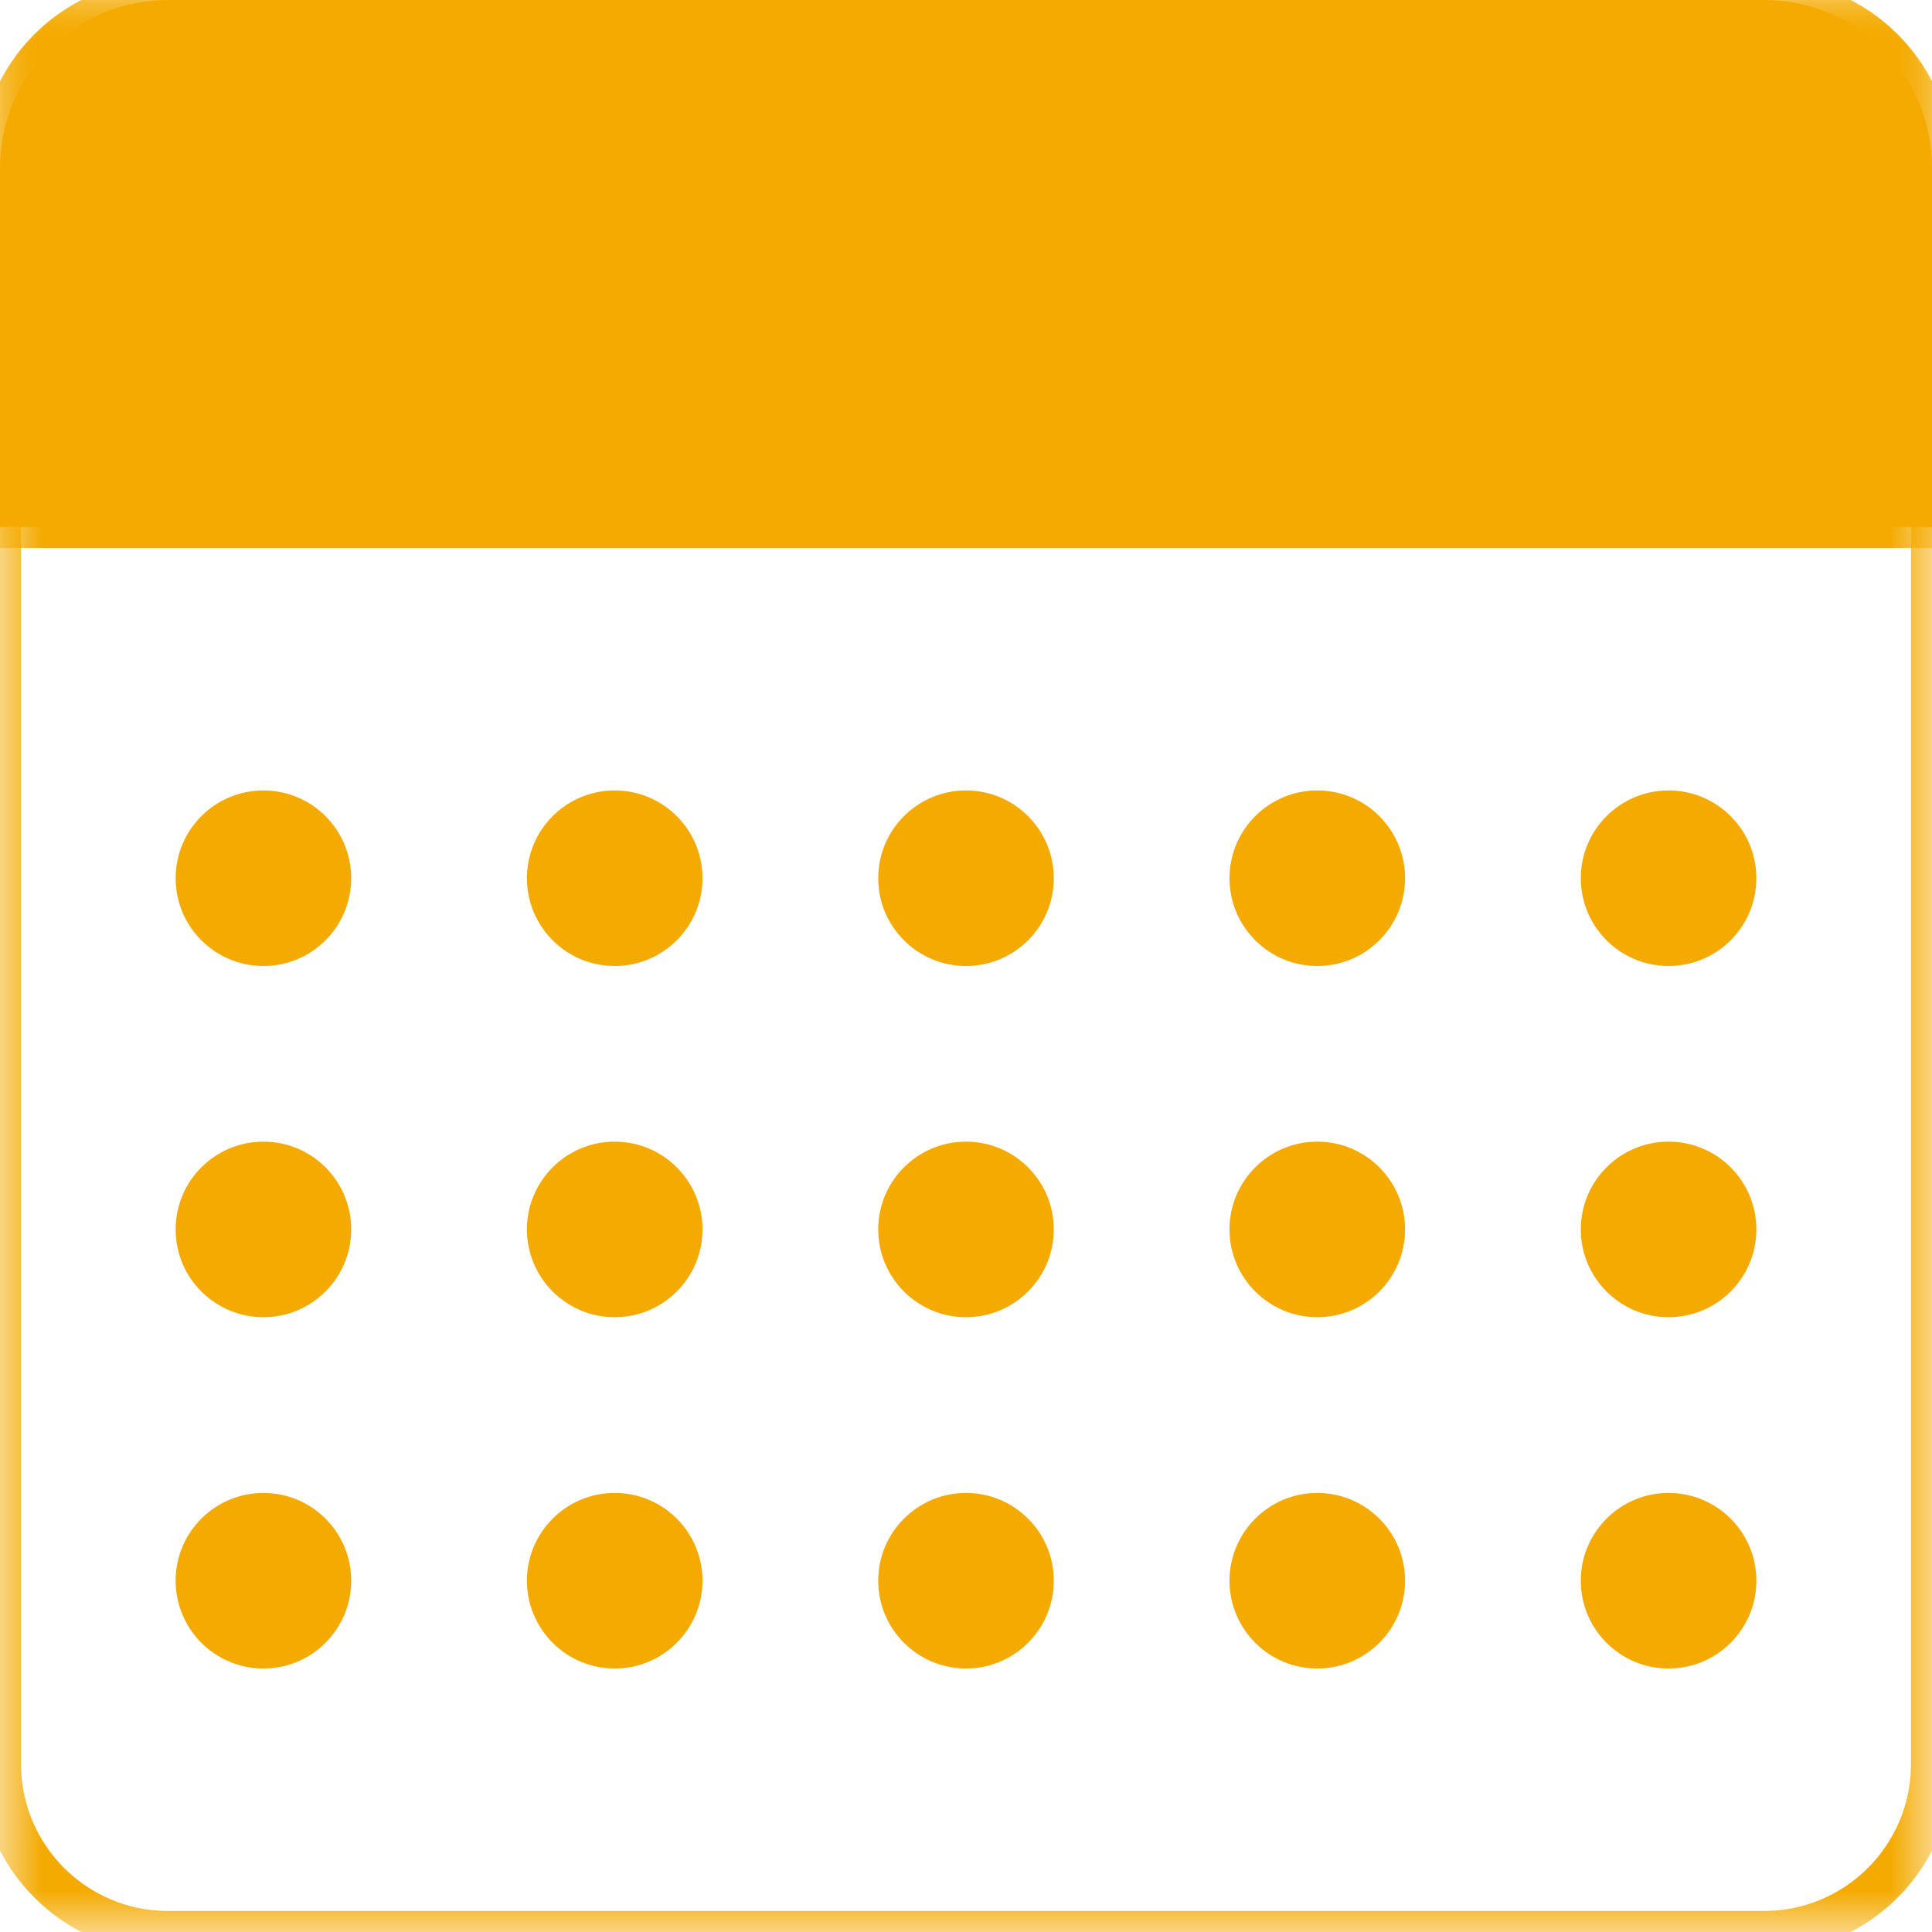<?xml version="1.0" encoding="utf-8"?>
<svg version="1.1" xmlns="http://www.w3.org/2000/svg" xmlns:xlink="http://www.w3.org/1999/xlink" height="23" width="23">
  <defs>
    <path id="path-1" opacity="1" fill-rule="evenodd" d="M2,0 L21,0 C22.104,0 23,0.896 23,2 L23,21 C23,22.104 22.104,23 21,23 L2,23 C0.896,23 2.220446049250313e-16,22.104 0,21 L0,2 C0,0.896 0.896,2.220446049250313e-16 2,0Z"/>
    <mask id="mask-2" maskUnits="userSpaceOnUse" maskContentUnits="userSpaceOnUse" x="0" y="0">
      <rect opacity="1" x="0" y="0" width="23" height="23" fill="black"/>
      <use xlink:href="#path-1" fill="white"/>
    </mask>
    <path id="path-3" opacity="1" fill-rule="evenodd" d="M2,0 L21,0 C22.104,0 23,0.896 23,2 L23,6.273 L0,6.273 L0,2 C0,0.896 0.896,2.220446049250313e-16 2,0Z"/>
    <mask id="mask-4" maskUnits="userSpaceOnUse" maskContentUnits="userSpaceOnUse" x="0" y="0">
      <rect opacity="1" x="0" y="0" width="23" height="23" fill="black"/>
      <use xlink:href="#path-3" fill="white"/>
    </mask>
    <ellipse id="ellipse-5" opacity="1" rx="1.045" ry="1.045" cx="3.136" cy="14.636"/>
    <ellipse id="ellipse-6" opacity="1" rx="1.045" ry="1.045" cx="7.318" cy="14.636"/>
    <ellipse id="ellipse-7" opacity="1" rx="1.045" ry="1.045" cx="11.5" cy="14.636"/>
    <ellipse id="ellipse-8" opacity="1" rx="1.045" ry="1.045" cx="15.682" cy="14.636"/>
    <ellipse id="ellipse-9" opacity="1" rx="1.045" ry="1.045" cx="19.864" cy="14.636"/>
    <ellipse id="ellipse-10" opacity="1" rx="1.045" ry="1.045" cx="3.136" cy="10.455"/>
    <ellipse id="ellipse-11" opacity="1" rx="1.045" ry="1.045" cx="7.318" cy="10.455"/>
    <ellipse id="ellipse-12" opacity="1" rx="1.045" ry="1.045" cx="11.5" cy="10.455"/>
    <ellipse id="ellipse-13" opacity="1" rx="1.045" ry="1.045" cx="15.682" cy="10.455"/>
    <ellipse id="ellipse-14" opacity="1" rx="1.045" ry="1.045" cx="19.864" cy="10.455"/>
    <ellipse id="ellipse-15" opacity="1" rx="1.045" ry="1.045" cx="3.136" cy="18.818"/>
    <ellipse id="ellipse-16" opacity="1" rx="1.045" ry="1.045" cx="7.318" cy="18.818"/>
    <ellipse id="ellipse-17" opacity="1" rx="1.045" ry="1.045" cx="11.5" cy="18.818"/>
    <ellipse id="ellipse-18" opacity="1" rx="1.045" ry="1.045" cx="15.682" cy="18.818"/>
    <ellipse id="ellipse-19" opacity="1" rx="1.045" ry="1.045" cx="19.864" cy="18.818"/>
  </defs>
  <g opacity="1">
    <g opacity="1">
      <use xlink:href="#path-1" fill-opacity="0" stroke="rgb(244,170,0)" stroke-opacity="1" stroke-width="0.5" stroke-linecap="round" stroke-linejoin="round" mask="url(#mask-2)"/>
    </g>
    <g opacity="1">
      <use xlink:href="#path-3" fill="rgb(244,170,0)" fill-opacity="1"/>
      <use xlink:href="#path-3" fill-opacity="0" stroke="rgb(244,170,0)" stroke-opacity="1" stroke-width="0.5" stroke-linecap="round" stroke-linejoin="round" mask="url(#mask-4)"/>
    </g>
    <g opacity="1">
      <g opacity="1">
        <g opacity="1">
          <use xlink:href="#ellipse-5" fill="rgb(244,170,0)" fill-opacity="1"/>
        </g>
        <g opacity="1">
          <use xlink:href="#ellipse-6" fill="rgb(244,170,0)" fill-opacity="1"/>
        </g>
        <g opacity="1">
          <use xlink:href="#ellipse-7" fill="rgb(244,170,0)" fill-opacity="1"/>
        </g>
        <g opacity="1">
          <use xlink:href="#ellipse-8" fill="rgb(244,170,0)" fill-opacity="1"/>
        </g>
        <g opacity="1">
          <use xlink:href="#ellipse-9" fill="rgb(244,170,0)" fill-opacity="1"/>
        </g>
      </g>
      <g opacity="1">
        <g opacity="1">
          <use xlink:href="#ellipse-10" fill="rgb(244,170,0)" fill-opacity="1"/>
        </g>
        <g opacity="1">
          <use xlink:href="#ellipse-11" fill="rgb(244,170,0)" fill-opacity="1"/>
        </g>
        <g opacity="1">
          <use xlink:href="#ellipse-12" fill="rgb(244,170,0)" fill-opacity="1"/>
        </g>
        <g opacity="1">
          <use xlink:href="#ellipse-13" fill="rgb(244,170,0)" fill-opacity="1"/>
        </g>
        <g opacity="1">
          <use xlink:href="#ellipse-14" fill="rgb(244,170,0)" fill-opacity="1"/>
        </g>
      </g>
      <g opacity="1">
        <g opacity="1">
          <use xlink:href="#ellipse-15" fill="rgb(244,170,0)" fill-opacity="1"/>
        </g>
        <g opacity="1">
          <use xlink:href="#ellipse-16" fill="rgb(244,170,0)" fill-opacity="1"/>
        </g>
        <g opacity="1">
          <use xlink:href="#ellipse-17" fill="rgb(244,170,0)" fill-opacity="1"/>
        </g>
        <g opacity="1">
          <use xlink:href="#ellipse-18" fill="rgb(244,170,0)" fill-opacity="1"/>
        </g>
        <g opacity="1">
          <use xlink:href="#ellipse-19" fill="rgb(244,170,0)" fill-opacity="1"/>
        </g>
      </g>
    </g>
  </g>
</svg>